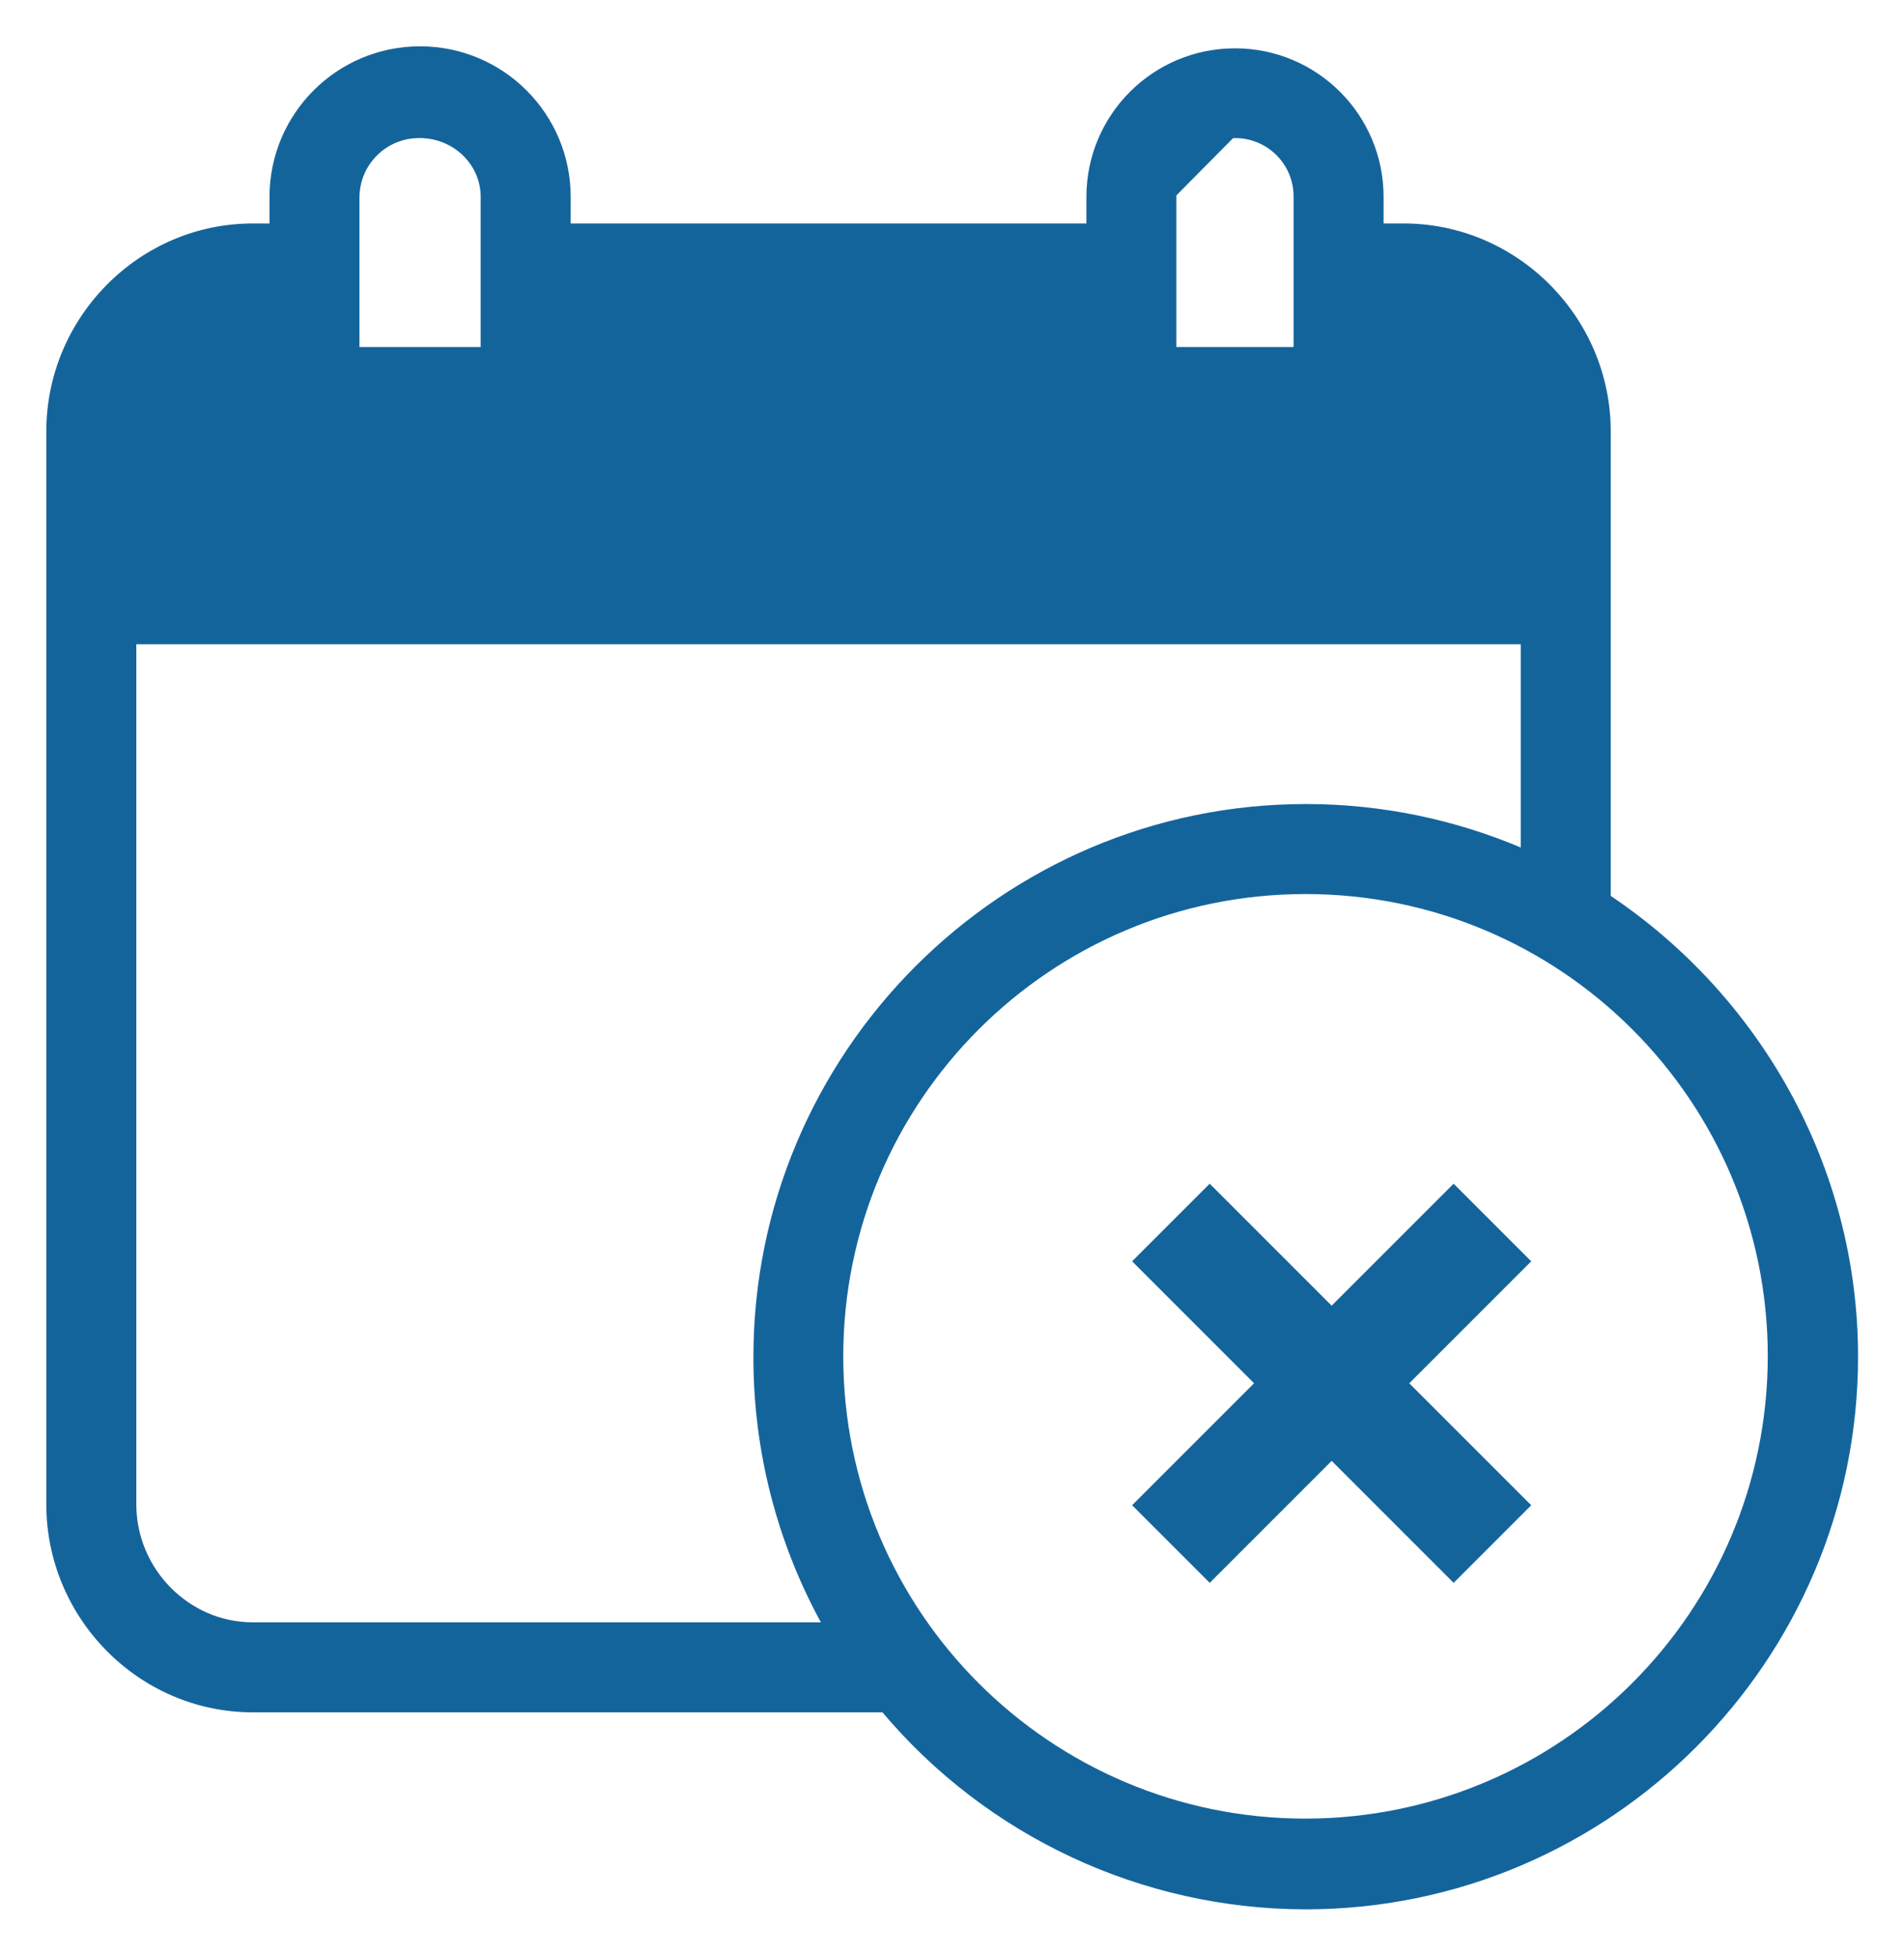 <svg width="37" height="38" viewBox="0 0 37 38" fill="none" xmlns="http://www.w3.org/2000/svg">
<path d="M23.96 2.584L23.961 2.634C23.971 2.633 23.982 2.633 23.992 2.633L23.993 2.633C24.646 2.627 25.181 3.151 25.188 3.804L25.188 3.826V3.827V6.793H22.81L22.81 3.827L22.81 3.826C22.799 3.179 23.314 2.645 23.961 2.634L23.96 2.584ZM23.96 2.584C23.971 2.583 23.982 2.583 23.992 2.583L22.76 3.827C22.748 3.152 23.285 2.596 23.96 2.584ZM21.911 8.441L21.911 8.441C21.485 8.429 21.15 8.074 21.162 7.648V6.041H11.04V7.649C11.04 8.109 10.647 8.441 10.196 8.441H6.121C5.67 8.441 5.287 8.108 5.287 7.649V6.041H4.914C3.638 6.041 2.599 7.105 2.599 8.382V10.819H29.602V8.382C29.598 7.097 28.561 6.054 27.276 6.041H26.837V7.649C26.837 7.661 26.837 7.673 26.837 7.685C26.837 7.685 26.837 7.685 26.837 7.685L26.787 7.683L21.911 8.441ZM21.911 8.441C21.926 8.442 21.941 8.442 21.956 8.441M21.911 8.441L21.956 8.441M21.956 8.441H26.029H21.956ZM14.691 26.368C14.688 28.19 15.152 29.982 16.037 31.573H4.914C3.639 31.573 2.599 30.508 2.599 29.231V12.468H29.602V16.543C28.268 15.969 26.829 15.672 25.376 15.673C19.486 15.673 14.691 20.479 14.691 26.368ZM14.691 26.368L14.741 26.368M14.691 26.368C14.691 26.368 14.691 26.368 14.691 26.368H14.741M14.741 26.368C14.739 28.191 15.205 29.983 16.095 31.573L14.741 26.368ZM25.37 37.05H25.37C31.26 37.05 36.057 32.251 36.057 26.361C36.057 22.638 34.117 19.347 31.251 17.435V8.382C31.251 6.197 29.462 4.392 27.276 4.392H26.837V3.827C26.837 2.259 25.567 0.989 23.999 0.989C22.432 0.989 21.162 2.259 21.162 3.827V4.392H11.04V3.827C11.04 2.238 9.752 0.95 8.163 0.95C6.574 0.95 5.287 2.238 5.287 3.827V4.392H4.914C2.728 4.392 0.95 6.197 0.95 8.382V29.231C0.95 31.416 2.728 33.222 4.914 33.222H17.172C19.206 35.644 22.206 37.045 25.37 37.05ZM9.391 3.827V6.793H6.935V3.827C6.943 3.161 7.488 2.626 8.155 2.633H8.155L8.155 2.633L8.155 2.633H8.159C8.83 2.633 9.391 3.16 9.391 3.827ZM25.37 35.387C20.381 35.387 16.337 31.343 16.337 26.355C16.337 21.366 20.381 17.322 25.37 17.322C30.359 17.322 34.403 21.366 34.403 26.355C34.397 31.341 30.356 35.382 25.37 35.387Z" fill="#14649C" stroke="#14649C" stroke-width="0.1"/>
<path d="M28.248 23L25.878 25.37L23.508 23L22 24.508L24.37 26.878L22 29.248L23.508 30.756L25.878 28.386L28.248 30.756L29.756 29.248L27.386 26.878L29.756 24.508L28.248 23Z" fill="#14649C"/>
</svg>
